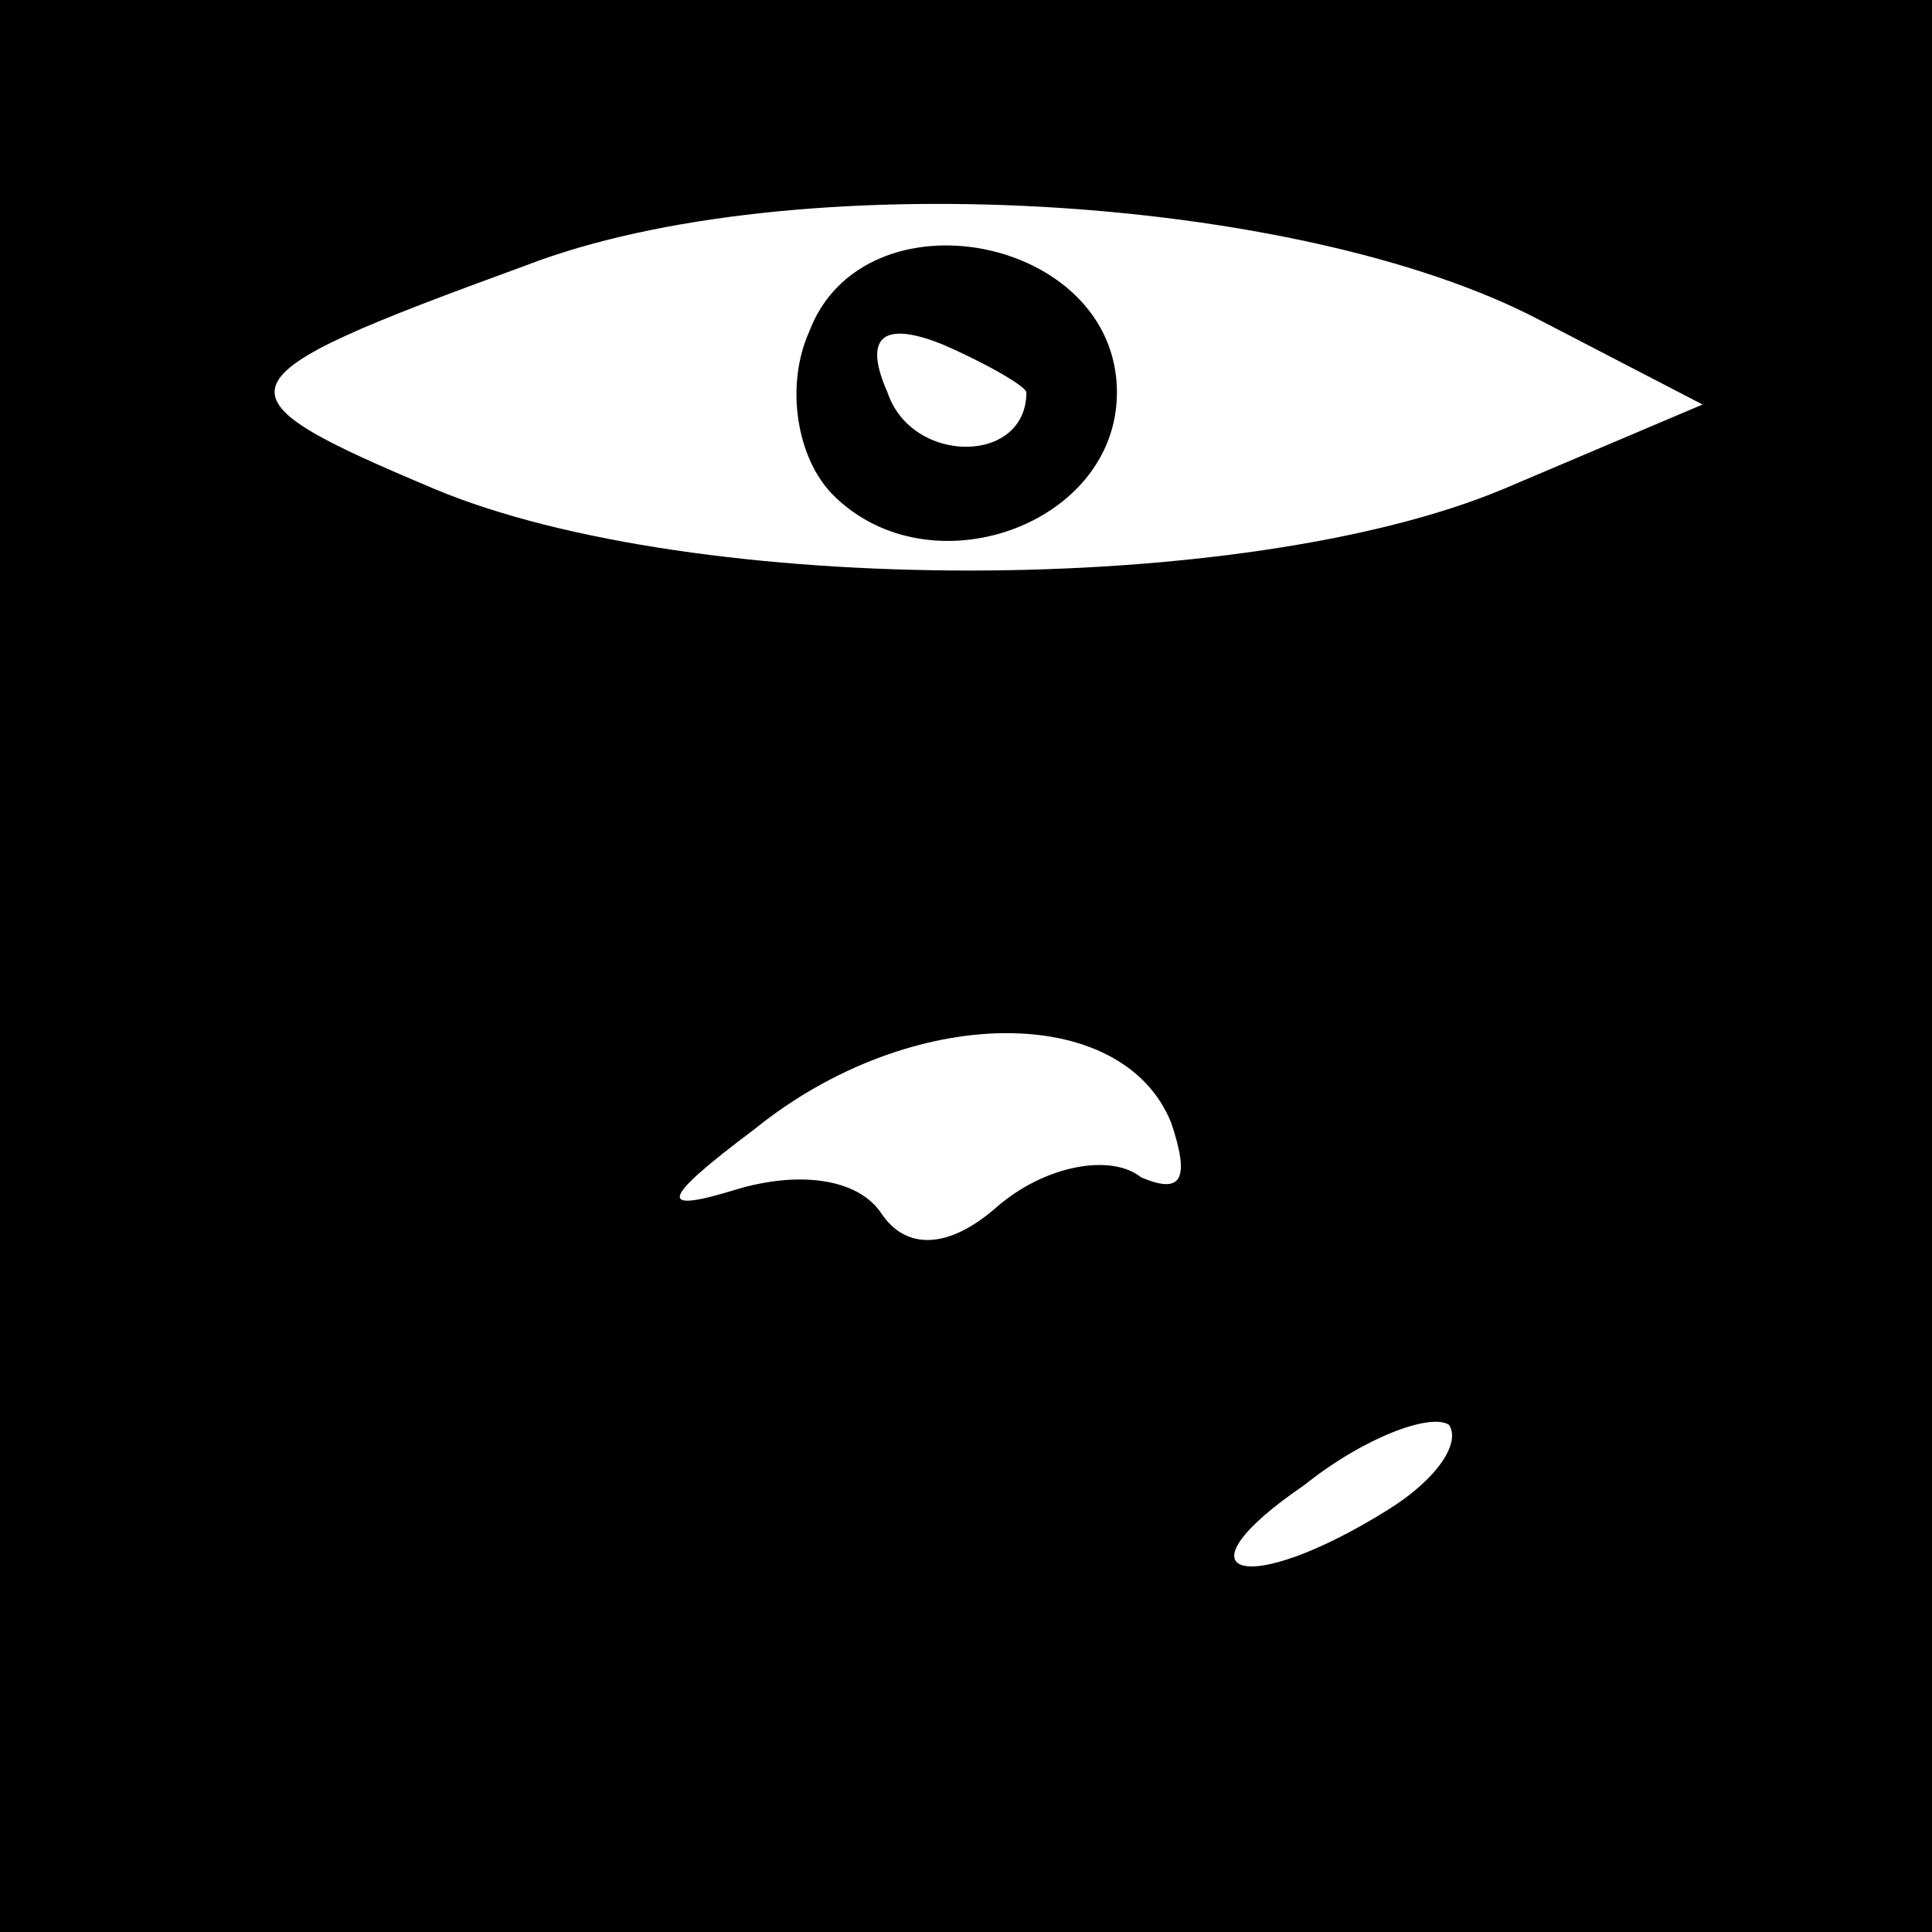 <?xml version="1.0" standalone="no"?>
<!DOCTYPE svg PUBLIC "-//W3C//DTD SVG 20010904//EN"
 "http://www.w3.org/TR/2001/REC-SVG-20010904/DTD/svg10.dtd">
<svg version="1.0" xmlns="http://www.w3.org/2000/svg"
 width="32pt" height="32pt" viewBox="0 0 32 32"
 preserveAspectRatio="xMidYMid meet">
<rect x="0" y="0" width="32" height="32" fill="#808080" stroke="none"/>
<g transform="translate(0,32) scale(0.1,-0.1)"
fill="#000000" stroke="none">
<path fill="#000000" stroke="none" d="M0 160 l0 -160 160 0 160 0 0 160 0
160 -160 0 -160 0 0 -160z"/>
<path fill="#ffffff" stroke="none" d="M255 267 l27 -14 -33 -14 c-43 -18
-134 -18 -177 0 -38 16 -37 18 15 37 44 17 128 12 168 -9z"/>
<path fill="#ffffff" stroke="none" d="M194 134 c3 -9 2 -12 -5 -9 -5 4 -16 2
-24 -5 -8 -7 -15 -7 -19 -1 -4 6 -14 7 -24 4 -13 -4 -13 -2 3 10 26 21 61 21
69 1z"/>
<path fill="#ffffff" stroke="none" d="M230 70 c-24 -15 -36 -11 -14 4 10 8
21 12 24 10 2 -3 -2 -9 -10 -14z"/>
<path fill="#000000" stroke="none" d="M134 265 c-4 -9 -2 -21 4 -27 16 -16
47 -5 47 17 0 26 -42 34 -51 10z"/>
<path fill="#ffffff" stroke="none" d="M170 255 c0 -12 -19 -12 -23 0 -4 9 -1
12 9 8 7 -3 14 -7 14 -8z"/>
</g>
</svg>
